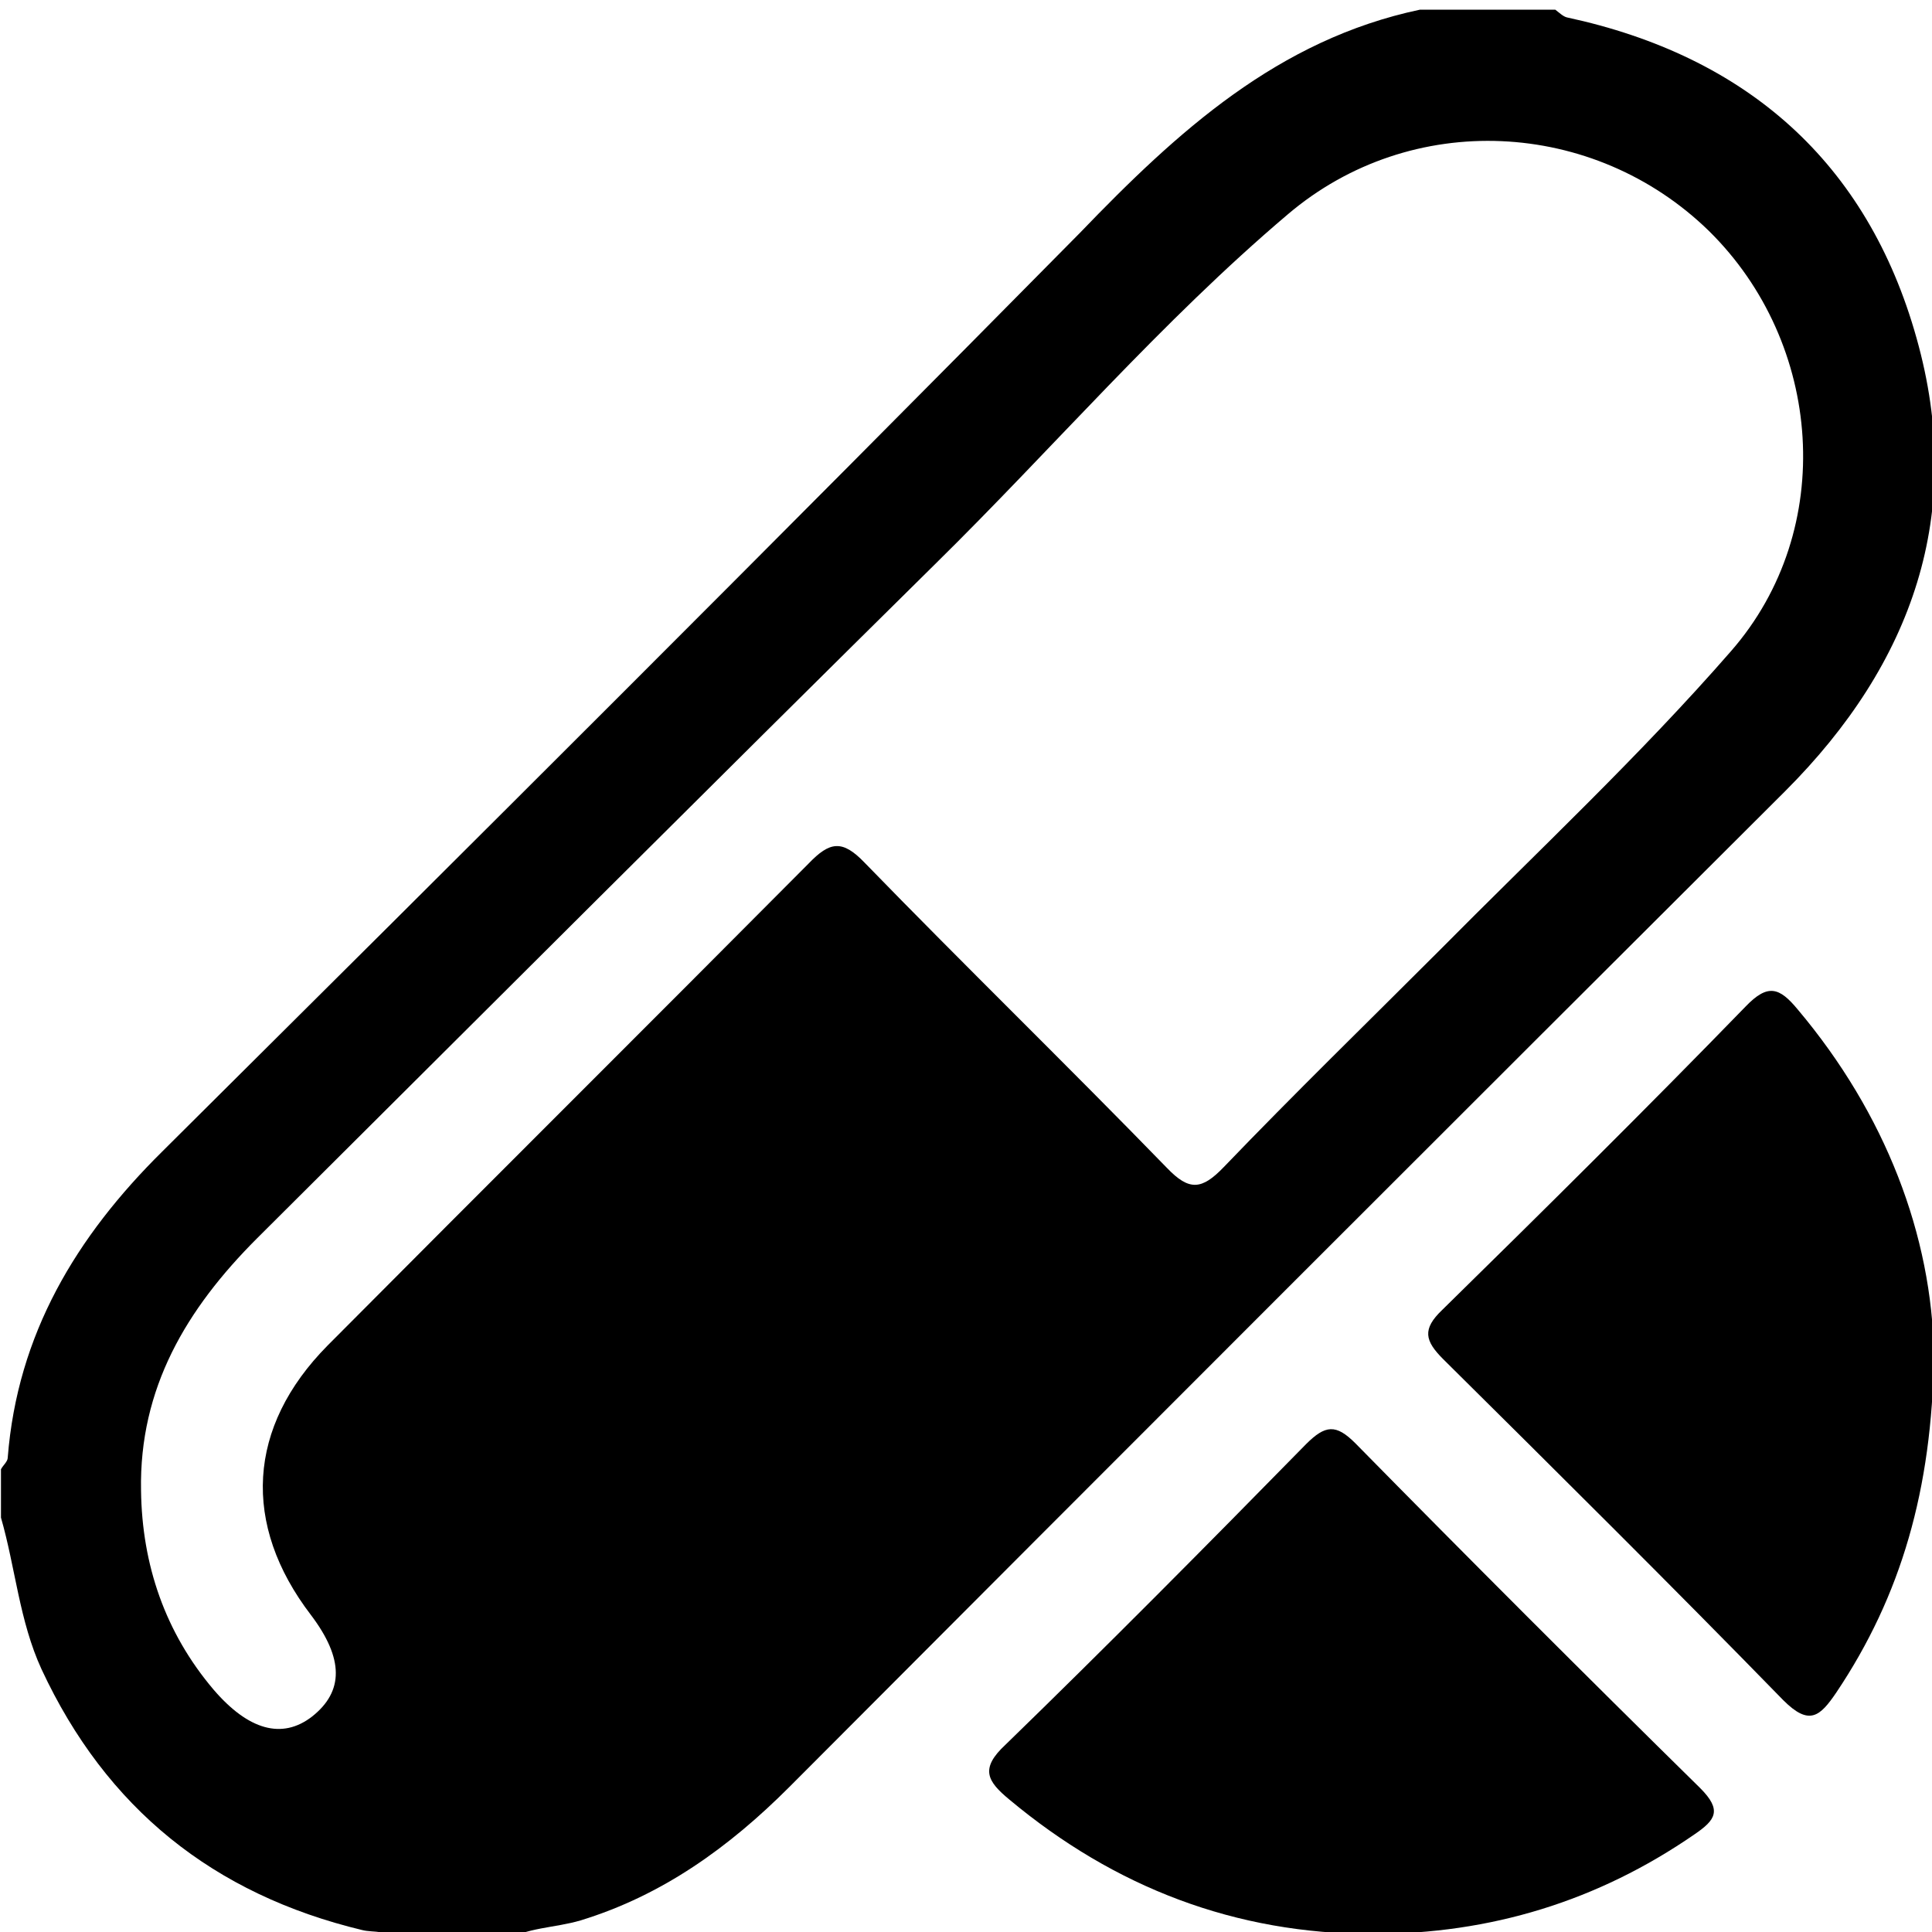 <?xml version="1.0" encoding="utf-8"?>
<!-- Generator: Adobe Illustrator 17.1.0, SVG Export Plug-In . SVG Version: 6.00 Build 0)  -->
<!DOCTYPE svg PUBLIC "-//W3C//DTD SVG 1.1//EN" "http://www.w3.org/Graphics/SVG/1.1/DTD/svg11.dtd">
<svg version="1.1" id="图层_1" xmlns="http://www.w3.org/2000/svg" xmlns:xlink="http://www.w3.org/1999/xlink" x="0px" y="0px"
	 viewBox="0 0 200 200" style="enable-background:new 0 0 200 200;" xml:space="preserve">
<g>
	<g>
		<path d="M147,1c4.7,0,9.3,0,14,0c0.4,0.3,0.8,0.7,1.2,0.8c18.6,4,31.1,15,36.2,33.2c5.1,18.1-0.4,33.7-13.6,46.9
			C150.4,116.2,116,150.6,81.7,185c-6.2,6.2-13.1,11.2-21.6,13.8c-2.7,0.8-5.6,0.7-8,2.2c-3.7,0-7.3,0-11,0
			c-0.9-1.3-2.4-0.9-3.6-1.2c-15.4-3.7-26.5-12.6-33.2-27c-2.3-5-2.7-10.5-4.2-15.7c0-1.7,0-3.3,0-5c0.2-0.4,0.7-0.8,0.7-1.2
			c1-12.8,7.1-22.9,16-31.7c31.8-31.6,63.5-63.2,95-95.1C121.9,13.6,132.3,4.1,147,1z M14.6,154.3c0.1,7.7,2.5,14.7,7.5,20.6
			c3.6,4.2,7.1,5.2,10.2,2.8c3.3-2.6,3.3-6-0.1-10.5c-7.2-9.4-6.6-19.5,1.7-27.9c16.6-16.7,33.2-33.2,49.8-49.9
			c2.2-2.3,3.5-2.5,5.8-0.1c10.3,10.6,21,21,31.3,31.6c2.3,2.4,3.6,2.3,5.9-0.1c7.3-7.6,14.8-14.9,22.2-22.3
			c10.2-10.3,20.8-20.2,30.3-31.1c11-12.6,9.5-31.9-2.3-43.5c-11.9-11.6-30.8-12.6-43.6-1.7c-13.1,11.1-24.3,24.2-36.5,36.2
			c-23.5,23.2-46.8,46.5-70.2,69.8C19.3,135.5,14.4,143.7,14.6,154.3z"/>
		<path d="M200.2,140.3c-0.2,13.9-3.4,24.9-10.1,34.9c-1.7,2.5-2.8,3.5-5.5,0.8c-11.6-11.9-23.4-23.6-35.2-35.3
			c-1.9-1.9-2.2-3.1-0.1-5.1c10.6-10.4,21.1-20.8,31.4-31.4c2.3-2.4,3.5-2,5.4,0.3C195.2,115.3,200,127.9,200.2,140.3z"/>
		<path d="M142.1,200.2c-14.2,0-26.7-4.8-37.6-13.9c-2.3-1.9-3.1-3.2-0.4-5.7c10.5-10.2,20.8-20.6,31.1-31.1c2-2,3.1-2.1,5.1-0.1
			c11.8,12,23.7,23.9,35.7,35.7c2.3,2.3,1.6,3.3-0.6,4.8C165.4,196.8,154.3,200.2,142.1,200.2z"/>
	</g>
</g>
</svg>
